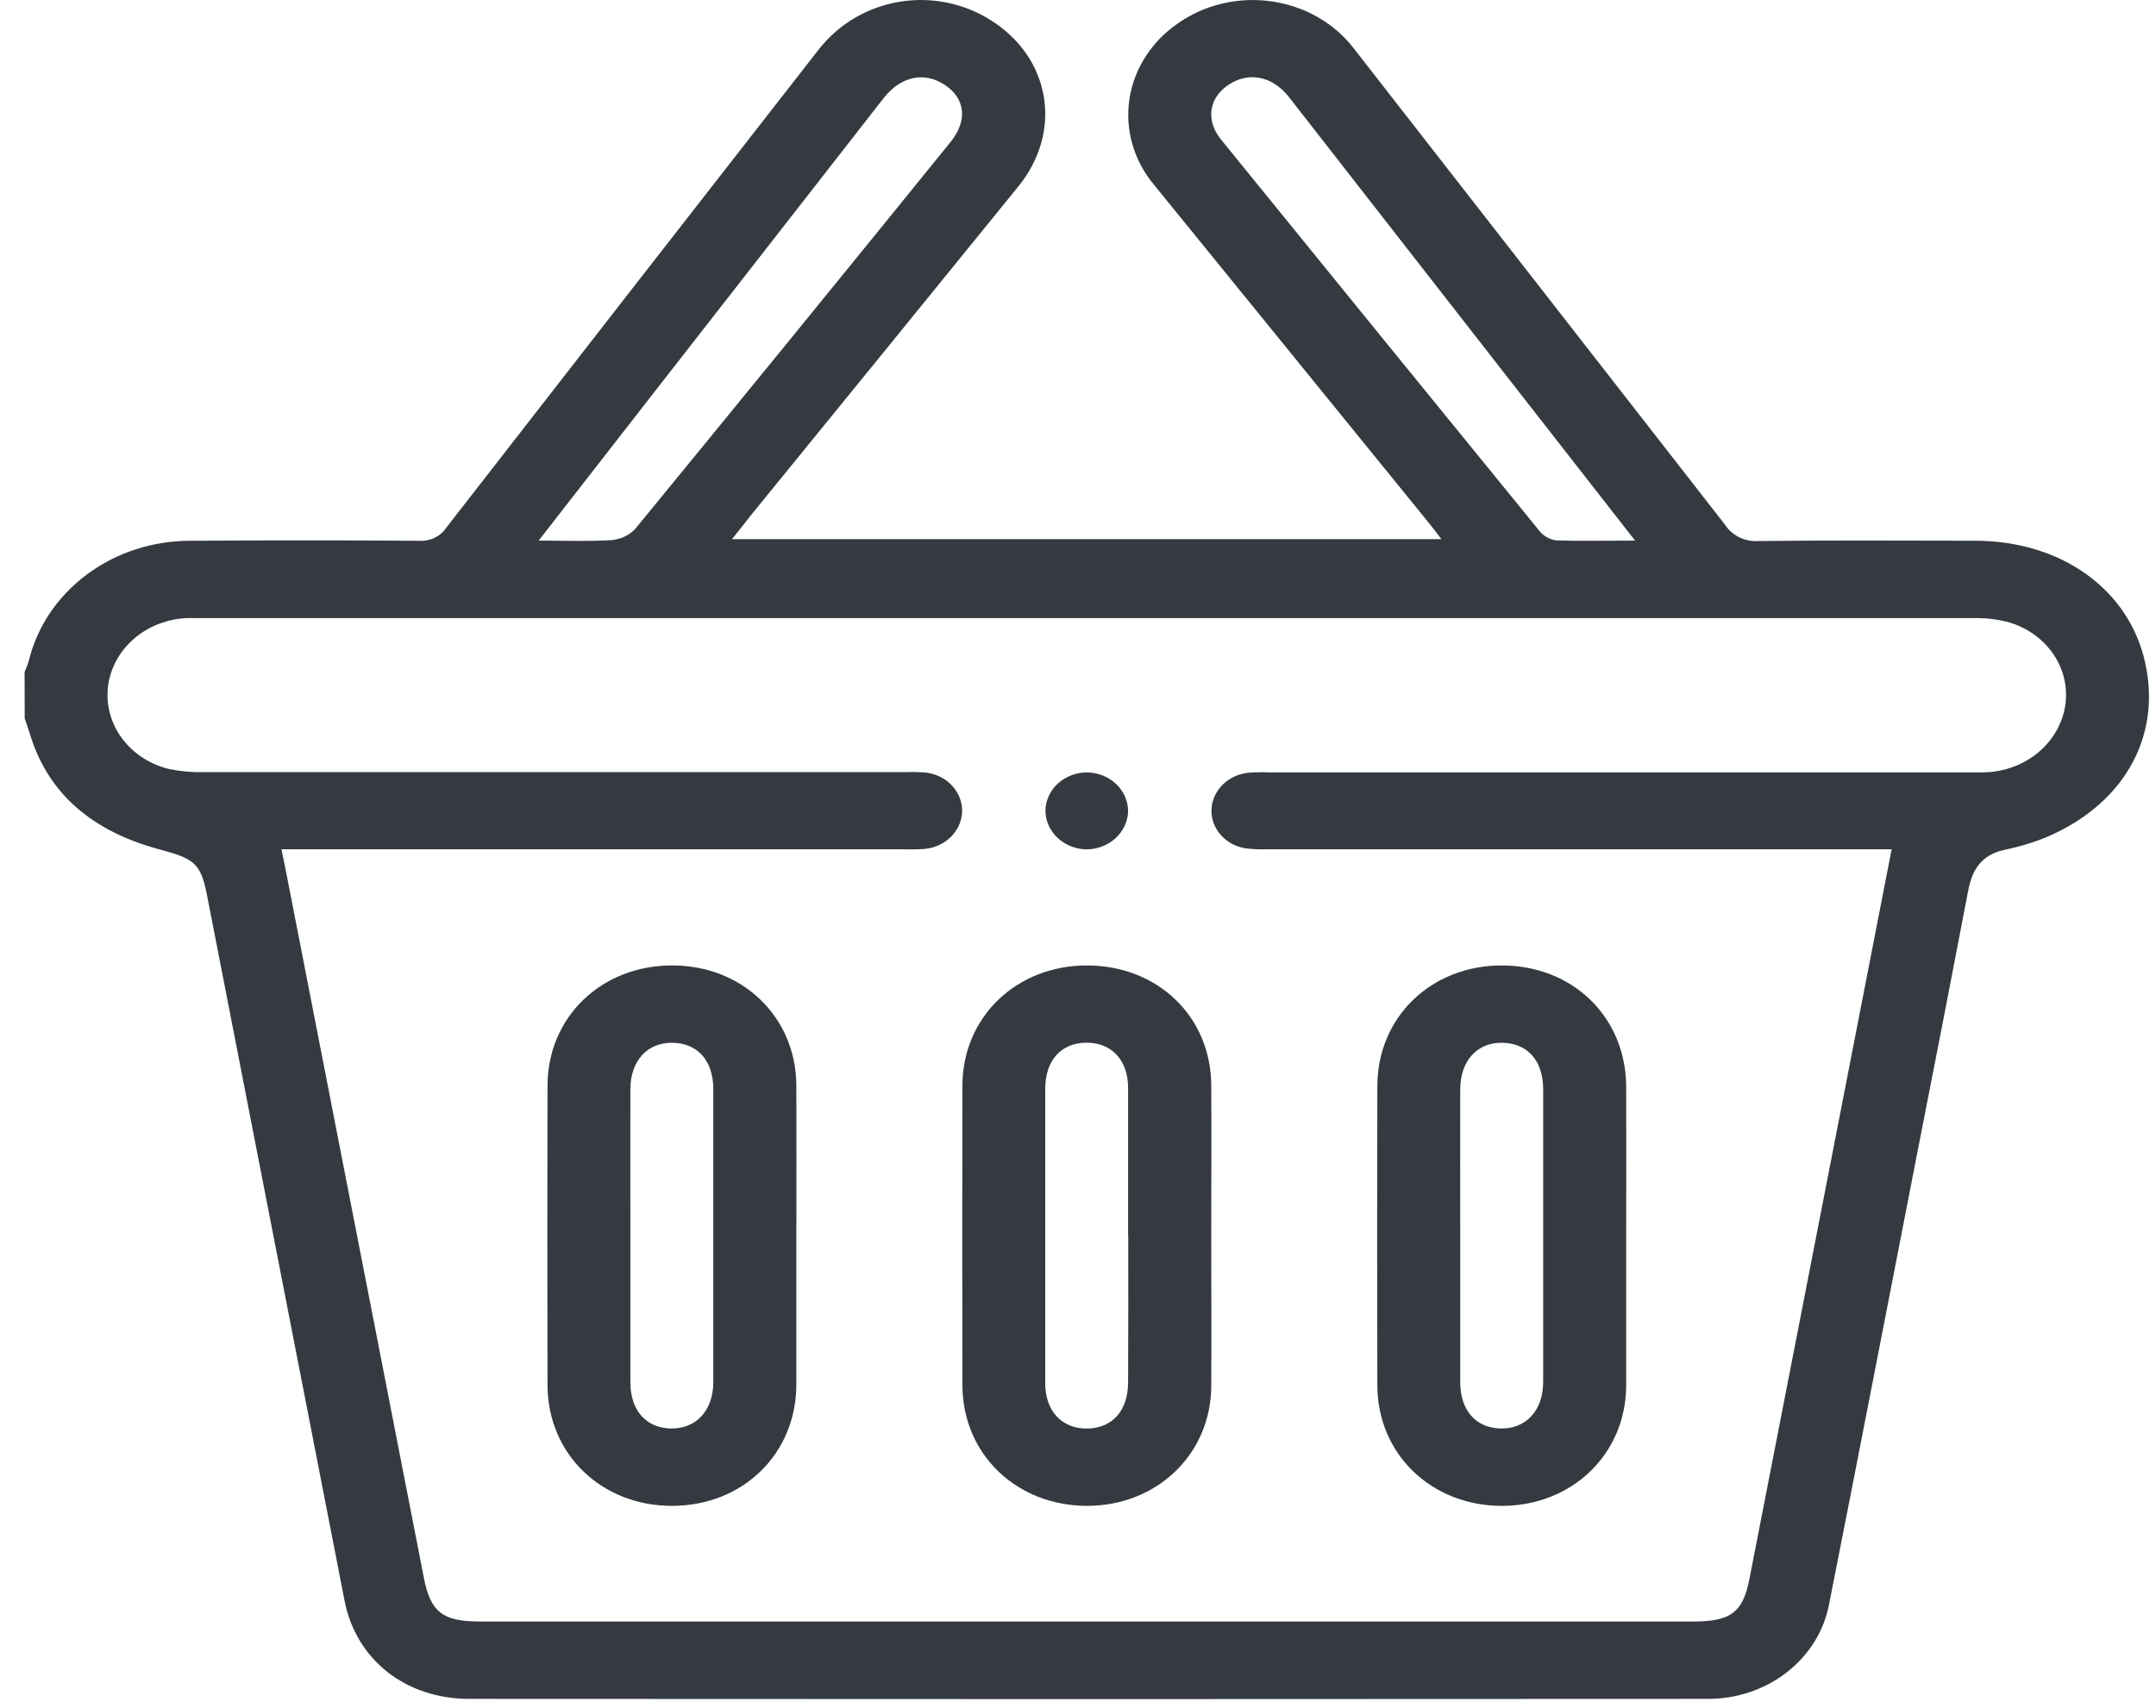 <svg width="77" height="61" viewBox="0 0 77 61" fill="none" xmlns="http://www.w3.org/2000/svg">
<g id="Group 389">
<path id="Vector" d="M0.878 24.002C0.935 23.878 0.984 23.752 1.024 23.623C1.317 22.4 2.049 21.307 3.099 20.524C4.149 19.741 5.456 19.316 6.801 19.318C9.517 19.299 12.234 19.299 14.951 19.318C15.144 19.333 15.336 19.298 15.509 19.218C15.681 19.137 15.827 19.015 15.929 18.863C20.356 13.165 24.788 7.472 29.227 1.784C30.716 -0.134 33.469 -0.576 35.512 0.804C37.555 2.184 37.928 4.742 36.368 6.662C33.183 10.586 29.994 14.507 26.802 18.426C26.604 18.678 26.406 18.935 26.141 19.261H51.48C51.304 19.032 51.16 18.839 51.007 18.651C47.745 14.637 44.483 10.624 41.222 6.61C40.86 6.179 40.595 5.685 40.443 5.156C40.291 4.627 40.255 4.075 40.338 3.534C40.42 2.992 40.62 2.471 40.924 2.003C41.228 1.534 41.63 1.128 42.107 0.808C42.58 0.482 43.118 0.248 43.689 0.118C44.261 -0.011 44.854 -0.034 45.435 0.052C46.016 0.137 46.573 0.33 47.073 0.618C47.573 0.906 48.007 1.283 48.349 1.729C52.77 7.401 57.191 13.075 61.612 18.75C61.736 18.942 61.915 19.097 62.129 19.199C62.343 19.301 62.583 19.345 62.822 19.327C65.396 19.298 67.957 19.312 70.527 19.316C73.621 19.316 76.044 21.059 76.616 23.685C77.21 26.381 75.795 28.814 72.95 29.963C72.501 30.133 72.037 30.268 71.564 30.365C70.747 30.549 70.432 31.091 70.295 31.804C69.694 34.947 69.084 38.087 68.466 41.226C67.423 46.57 66.389 51.936 65.328 57.286C65.153 58.25 64.612 59.124 63.804 59.748C62.996 60.373 61.974 60.707 60.923 60.689C46.205 60.7 31.486 60.7 16.765 60.689C14.474 60.689 12.716 59.28 12.307 57.188C10.667 48.785 9.03 40.382 7.393 31.978C7.159 30.782 6.912 30.675 5.611 30.319C3.351 29.696 1.711 28.392 1.058 26.186C1.007 26.011 0.941 25.839 0.882 25.666L0.878 24.002ZM67.559 30.337H45.292C45.021 30.35 44.749 30.339 44.48 30.304C44.136 30.249 43.824 30.081 43.602 29.831C43.379 29.58 43.259 29.264 43.265 28.939C43.275 28.603 43.416 28.281 43.663 28.035C43.909 27.789 44.243 27.636 44.603 27.603C44.849 27.586 45.097 27.583 45.343 27.592H70.161C70.458 27.592 70.755 27.603 71.05 27.581C71.745 27.526 72.397 27.247 72.895 26.792C73.392 26.336 73.703 25.734 73.774 25.088C73.84 24.452 73.665 23.816 73.278 23.289C72.891 22.762 72.317 22.378 71.657 22.206C71.276 22.115 70.883 22.073 70.489 22.08C49.373 22.08 28.259 22.08 7.15 22.08C7.001 22.08 6.853 22.08 6.706 22.08C5.997 22.102 5.319 22.361 4.796 22.808C4.274 23.255 3.941 23.862 3.857 24.518C3.778 25.175 3.957 25.837 4.361 26.381C4.766 26.925 5.368 27.314 6.057 27.476C6.466 27.558 6.884 27.594 7.302 27.583C15.624 27.583 23.946 27.583 32.268 27.583C32.514 27.574 32.762 27.577 33.008 27.592C33.368 27.621 33.705 27.772 33.954 28.016C34.203 28.26 34.349 28.58 34.362 28.917C34.371 29.265 34.238 29.604 33.99 29.865C33.742 30.126 33.398 30.291 33.026 30.326C32.78 30.344 32.532 30.348 32.285 30.339H10.052C10.119 30.671 10.172 30.916 10.22 31.163C11.859 39.563 13.499 47.966 15.139 56.37C15.379 57.592 15.813 57.925 17.135 57.925H60.472C61.81 57.925 62.254 57.599 62.483 56.387C64.17 47.746 65.853 39.096 67.559 30.337ZM19.238 19.312C20.227 19.312 21.035 19.347 21.845 19.294C22.168 19.266 22.467 19.125 22.682 18.9C26.45 14.303 30.204 9.696 33.943 5.079C34.566 4.311 34.481 3.524 33.745 3.034C33.008 2.543 32.175 2.728 31.567 3.494L23.268 14.134L19.238 19.312ZM58.395 19.312C56.78 17.245 55.273 15.316 53.769 13.386C51.19 10.08 48.612 6.774 46.034 3.467C45.441 2.711 44.585 2.545 43.857 3.041C43.174 3.511 43.053 4.3 43.607 4.983C47.396 9.652 51.193 14.32 54.998 18.988C55.144 19.162 55.357 19.276 55.592 19.305C56.469 19.333 57.352 19.312 58.395 19.312Z" fill="#343A40"/>
<path id="Vector_2" d="M28.441 44.14C28.441 45.91 28.441 47.681 28.441 49.45C28.441 51.933 26.534 53.786 24.012 53.794C21.49 53.801 19.56 51.951 19.554 49.48C19.546 45.917 19.546 42.355 19.554 38.792C19.554 36.328 21.488 34.48 24.018 34.489C26.518 34.489 28.425 36.332 28.441 38.763C28.448 40.55 28.441 42.347 28.441 44.14ZM22.513 44.071C22.513 45.839 22.513 47.604 22.513 49.371C22.513 50.383 23.07 51.011 23.959 51.03C24.847 51.048 25.475 50.401 25.475 49.371C25.475 45.885 25.475 42.398 25.475 38.91C25.475 37.895 24.923 37.272 24.03 37.251C23.137 37.231 22.517 37.874 22.513 38.91C22.509 40.631 22.513 42.35 22.513 44.071Z" fill="#343A40"/>
<path id="Vector_3" d="M43.259 44.14C43.259 45.933 43.269 47.726 43.259 49.519C43.243 51.944 41.329 53.786 38.832 53.794C36.306 53.794 34.378 51.951 34.372 49.482C34.364 45.919 34.364 42.356 34.372 38.794C34.372 36.328 36.306 34.48 38.836 34.489C41.366 34.498 43.243 36.332 43.259 38.761C43.269 40.55 43.259 42.347 43.259 44.14ZM40.289 44.16C40.289 42.393 40.289 40.626 40.289 38.86C40.289 37.871 39.696 37.24 38.795 37.248C37.894 37.255 37.332 37.883 37.33 38.888C37.33 42.398 37.33 45.907 37.33 49.417C37.33 50.407 37.924 51.041 38.824 51.032C39.725 51.022 40.287 50.392 40.289 49.39C40.299 47.646 40.295 45.903 40.295 44.16H40.289Z" fill="#343A40"/>
<path id="Vector_4" d="M58.078 44.129C58.078 45.922 58.078 47.715 58.078 49.509C58.062 51.938 56.156 53.781 53.662 53.794C51.134 53.805 49.197 51.951 49.191 49.493C49.181 45.93 49.181 42.367 49.191 38.805C49.191 36.334 51.114 34.484 53.644 34.489C56.174 34.495 58.066 36.332 58.078 38.82C58.084 40.589 58.078 42.359 58.078 44.129ZM52.151 44.071C52.151 45.839 52.151 47.604 52.151 49.371C52.151 50.383 52.707 51.011 53.596 51.03C54.485 51.048 55.111 50.401 55.113 49.371C55.113 45.885 55.113 42.398 55.113 38.91C55.113 37.895 54.56 37.273 53.668 37.251C52.775 37.229 52.155 37.874 52.151 38.91C52.147 40.631 52.151 42.35 52.151 44.071Z" fill="#343A40"/>
<path id="Vector_5" d="M40.289 28.992C40.276 29.362 40.107 29.711 39.818 29.964C39.528 30.217 39.143 30.353 38.746 30.341C38.363 30.32 38.003 30.163 37.741 29.902C37.478 29.641 37.334 29.296 37.337 28.939C37.343 28.756 37.387 28.576 37.468 28.41C37.548 28.243 37.663 28.093 37.806 27.968C37.95 27.843 38.118 27.746 38.302 27.681C38.485 27.617 38.681 27.587 38.877 27.594C39.261 27.613 39.622 27.769 39.885 28.029C40.148 28.29 40.292 28.635 40.289 28.992Z" fill="#343A40"/>
</g>
</svg>
